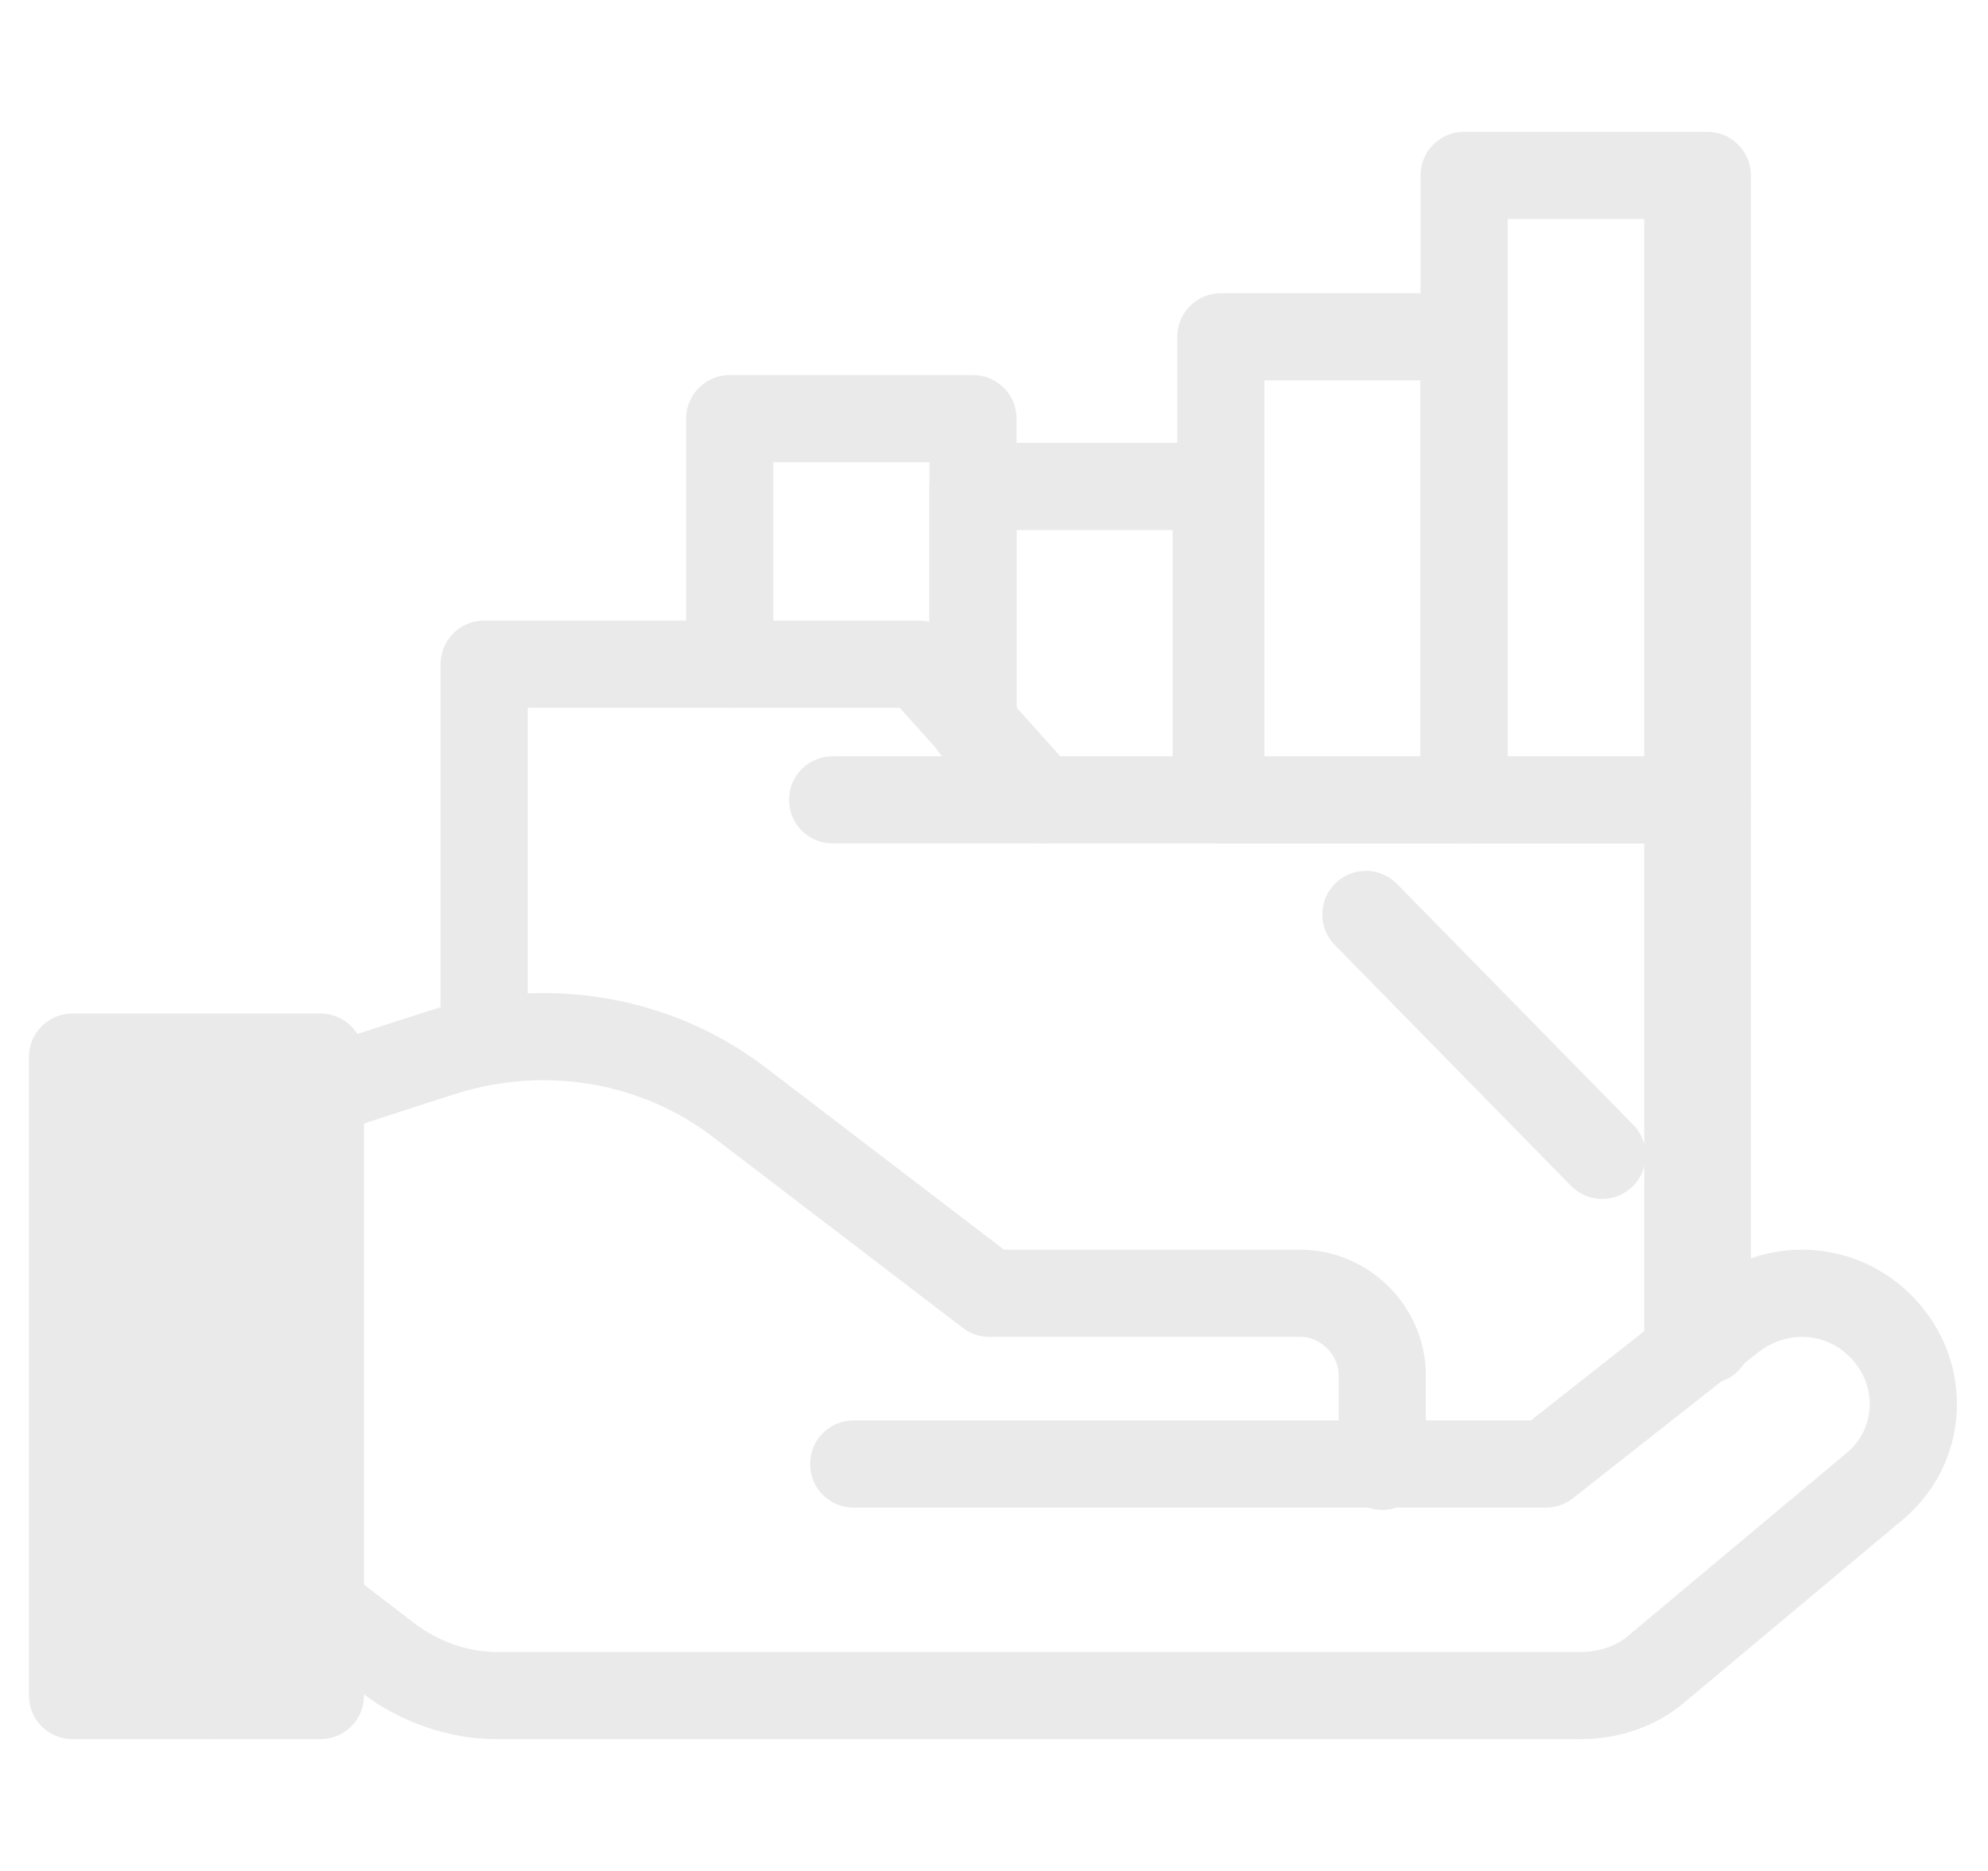 <?xml version="1.0" encoding="utf-8"?>
<!-- Generator: Adobe Illustrator 26.2.1, SVG Export Plug-In . SVG Version: 6.00 Build 0)  -->
<svg version="1.1" id="圖層_1" xmlns="http://www.w3.org/2000/svg" xmlns:xlink="http://www.w3.org/1999/xlink" x="0px" y="0px"
	 viewBox="0 0 85 80" enable-background="new 0 0 85 80" xml:space="preserve">
<g>
	<rect x="70.3" y="7.5" fill="#EAEAEA" width="2.8" height="51.3"/>
	
		<rect x="3.1" y="45.2" fill="#EAEAEA" stroke="#EAEAEA" stroke-width="3.727" stroke-linecap="round" stroke-linejoin="round" stroke-miterlimit="10" width="10.6" height="27.3"/>
	
		<path fill="none" stroke="#EAEAEA" stroke-width="3.727" stroke-linecap="round" stroke-linejoin="round" stroke-miterlimit="10" d="
		M13.6,46.8c0-0.1,2.5-0.9,5.3-1.8c4.4-1.4,9.2-0.6,12.8,2.2l10.6,8.1h13.3c1.9,0,3.5,1.6,3.5,3.5v3.9"/>
	
		<path fill="none" stroke="#EAEAEA" stroke-width="3.727" stroke-linecap="round" stroke-linejoin="round" stroke-miterlimit="10" d="
		M13.6,68.6l3,2.3c1.3,1,3,1.6,4.6,1.6h46.4c1.2,0,2.4-0.4,3.3-1.2l9.2-7.7c2.1-1.7,2.3-4.8,0.4-6.8l0,0c-1.7-1.8-4.4-2-6.4-0.5
		l-8,6.3H36.5"/>
	
		<line fill="none" stroke="#EAEAEA" stroke-width="3.727" stroke-linecap="round" stroke-linejoin="round" stroke-miterlimit="10" x1="9.2" y1="72.5" x2="9.2" y2="60"/>
	
		<polyline fill="none" stroke="#EAEAEA" stroke-width="3.727" stroke-linecap="round" stroke-linejoin="round" stroke-miterlimit="10" points="
		20.7,44.5 20.7,41.8 20.7,34.2 20.7,28.4 39.3,28.4 44.5,34.2 73,34.2 73,57.3 	"/>
	
		<polyline fill="none" stroke="#EAEAEA" stroke-width="3.727" stroke-linecap="round" stroke-linejoin="round" stroke-miterlimit="10" points="
		41.6,31 41.6,17.9 31.2,17.9 31.2,28.4 	"/>
	
		<polyline fill="none" stroke="#EAEAEA" stroke-width="3.727" stroke-linecap="round" stroke-linejoin="round" stroke-miterlimit="10" points="
		52,34.1 52,20.8 41.6,20.8 41.6,31 	"/>
	
		<rect x="52.2" y="14.4" fill="none" stroke="#EAEAEA" stroke-width="3.727" stroke-linecap="round" stroke-linejoin="round" stroke-miterlimit="10" width="10.4" height="19.8"/>
	
		<rect x="62.6" y="7.5" fill="none" stroke="#EAEAEA" stroke-width="3.727" stroke-linecap="round" stroke-linejoin="round" stroke-miterlimit="10" width="10.4" height="26.7"/>
	
		<line fill="none" stroke="#EAEAEA" stroke-width="3.727" stroke-linecap="round" stroke-linejoin="round" stroke-miterlimit="10" x1="44.5" y1="34.2" x2="35.6" y2="34.2"/>
	
		<line fill="none" stroke="#EAEAEA" stroke-width="3.727" stroke-linecap="round" stroke-linejoin="round" stroke-miterlimit="10" x1="58.4" y1="39.1" x2="68.5" y2="49.4"/>
</g>
</svg>

